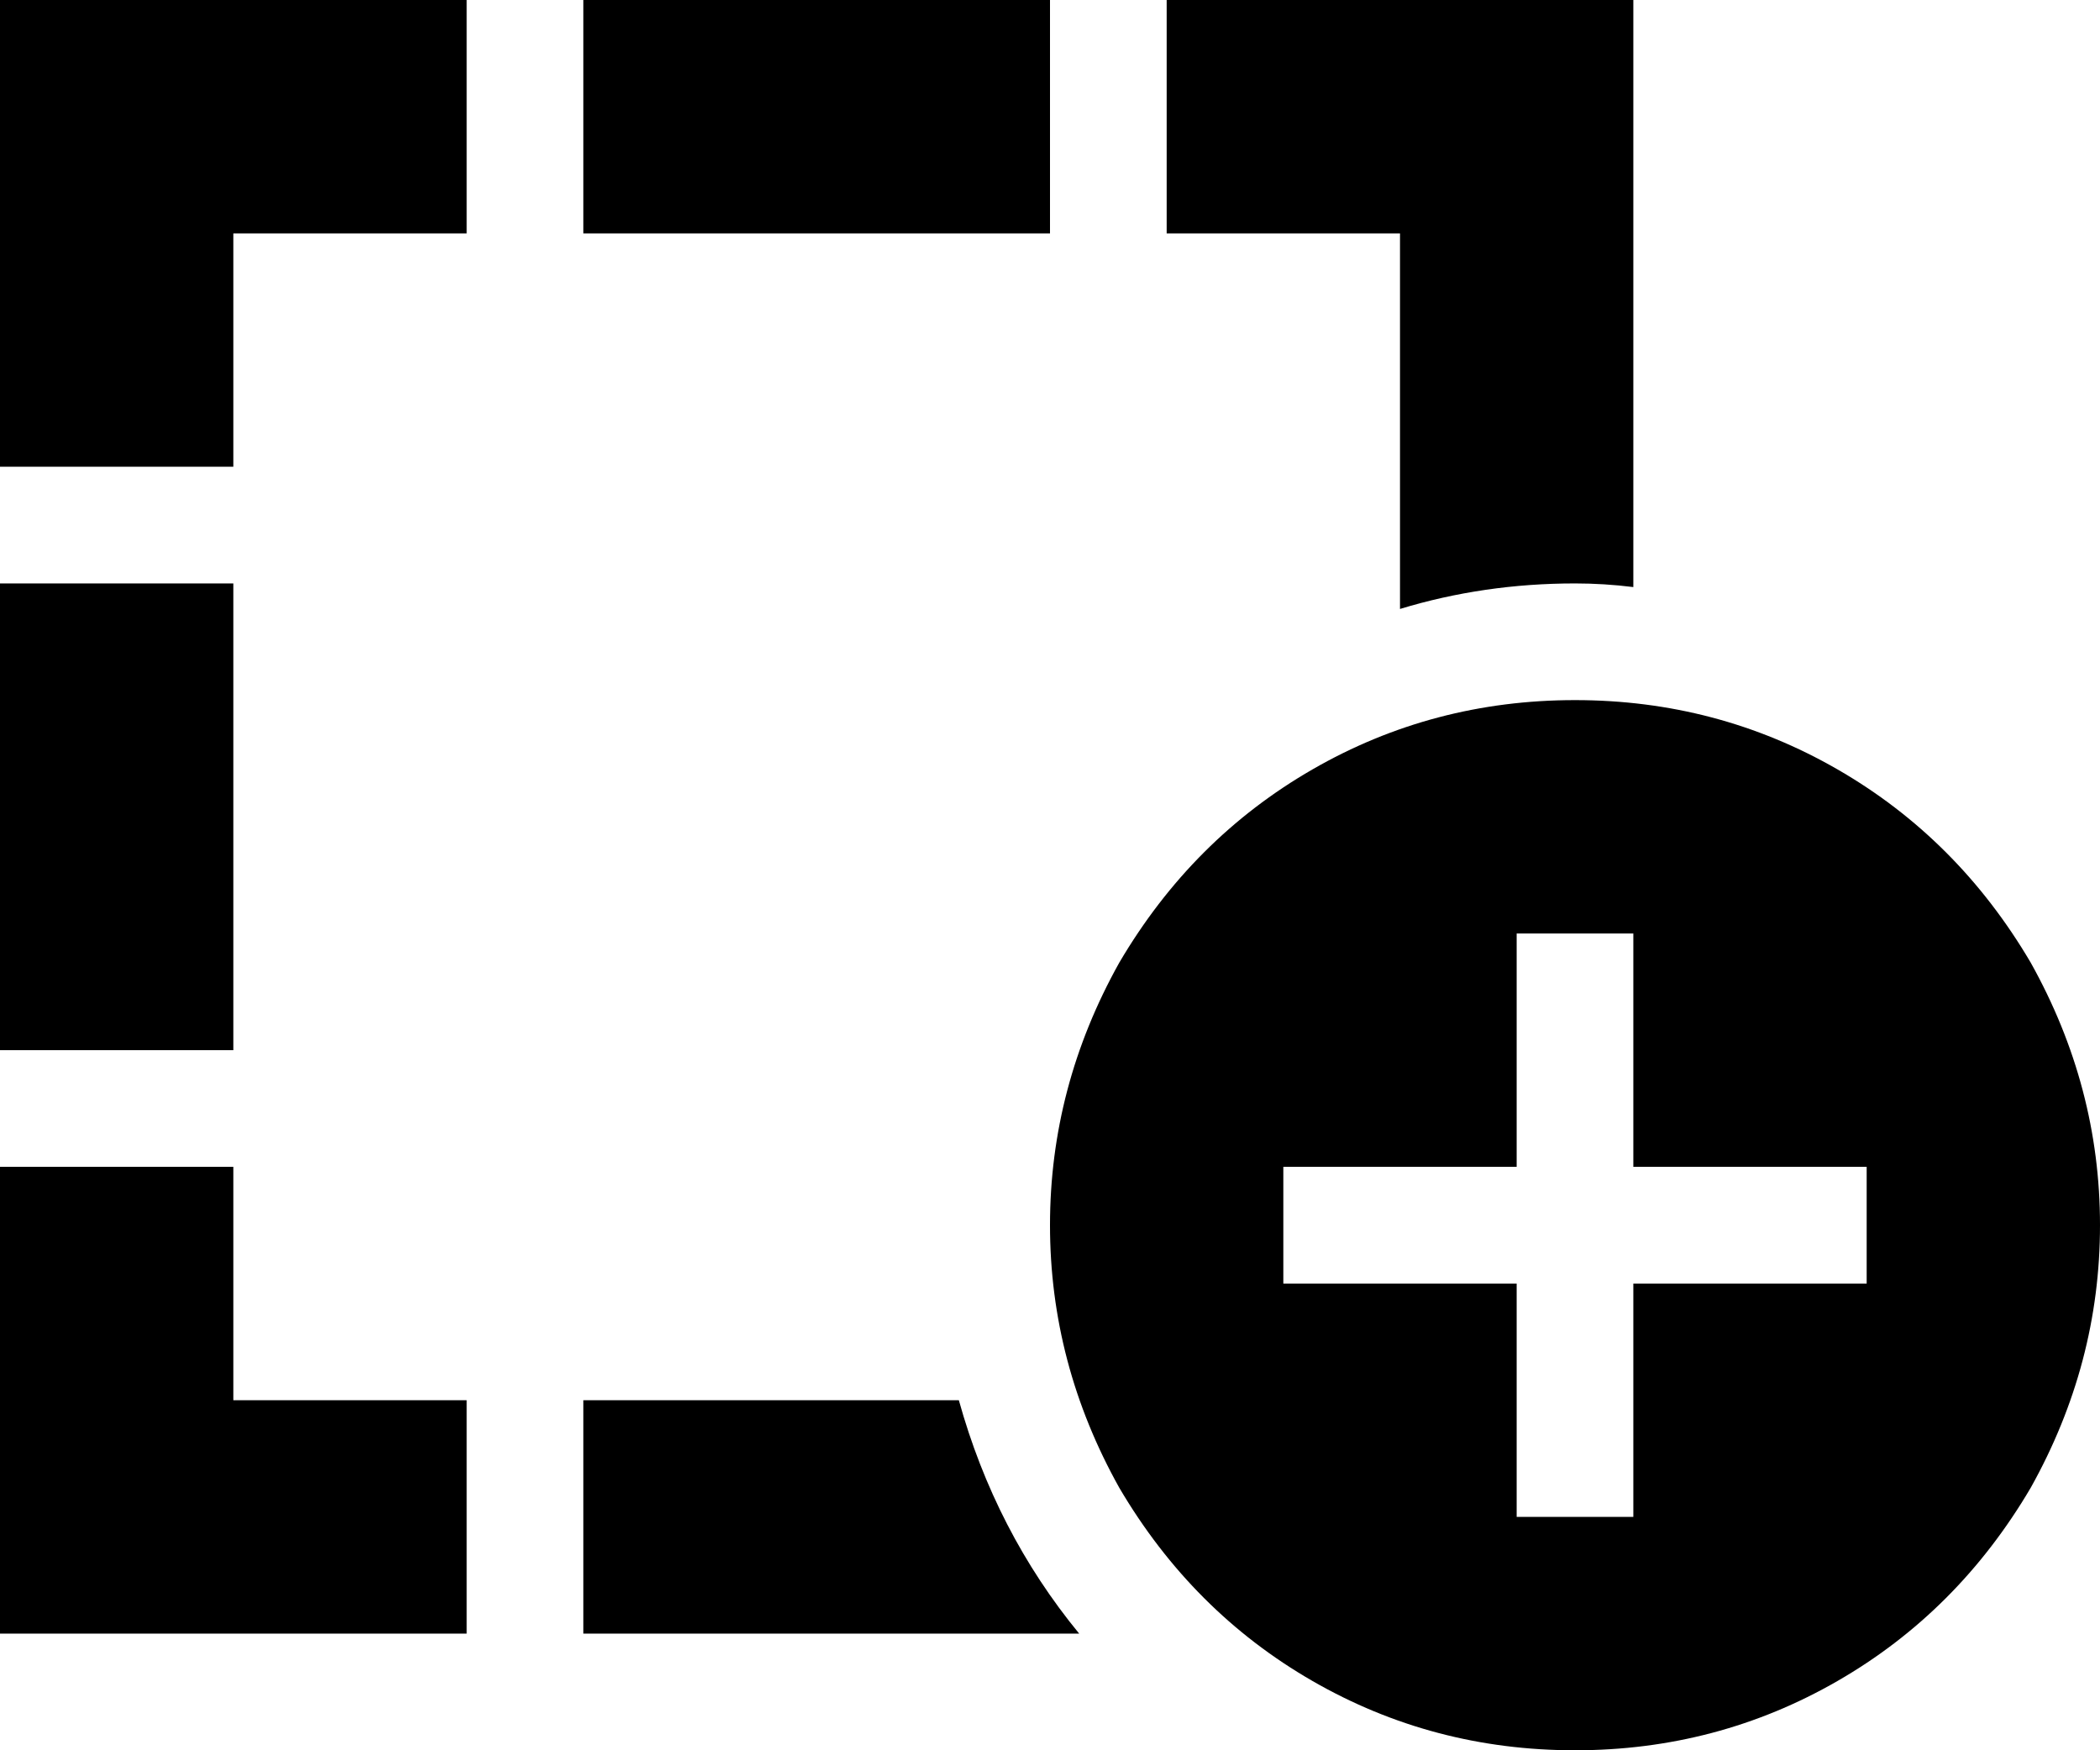 <svg xmlns="http://www.w3.org/2000/svg" viewBox="0 0 576 480">
    <path d="M 32 0 L 0 0 L 0 32 L 0 128 L 64 128 L 64 64 L 128 64 L 128 0 L 32 0 L 32 0 Z M 0 160 L 0 288 L 64 288 L 64 160 L 0 160 L 0 160 Z M 0 320 L 0 416 L 0 448 L 32 448 L 128 448 L 128 384 L 64 384 L 64 320 L 0 320 L 0 320 Z M 432 160 Q 440 160 448 161 L 448 32 L 448 0 L 416 0 L 320 0 L 320 64 L 384 64 L 384 167 Q 407 160 432 160 L 432 160 Z M 263 384 L 160 384 L 160 448 L 296 448 Q 273 420 263 384 L 263 384 Z M 160 64 L 288 64 L 288 0 L 160 0 L 160 64 L 160 64 Z M 432 480 Q 471 480 504 461 L 504 461 Q 537 442 557 408 Q 576 374 576 336 Q 576 298 557 264 Q 537 230 504 211 Q 471 192 432 192 Q 393 192 360 211 Q 327 230 307 264 Q 288 298 288 336 Q 288 374 307 408 Q 327 442 360 461 Q 393 480 432 480 L 432 480 Z M 448 272 L 448 320 L 496 320 L 512 320 L 512 352 L 496 352 L 448 352 L 448 400 L 448 416 L 416 416 L 416 400 L 416 352 L 368 352 L 352 352 L 352 320 L 368 320 L 416 320 L 416 272 L 416 256 L 448 256 L 448 272 L 448 272 Z"/>
</svg>
